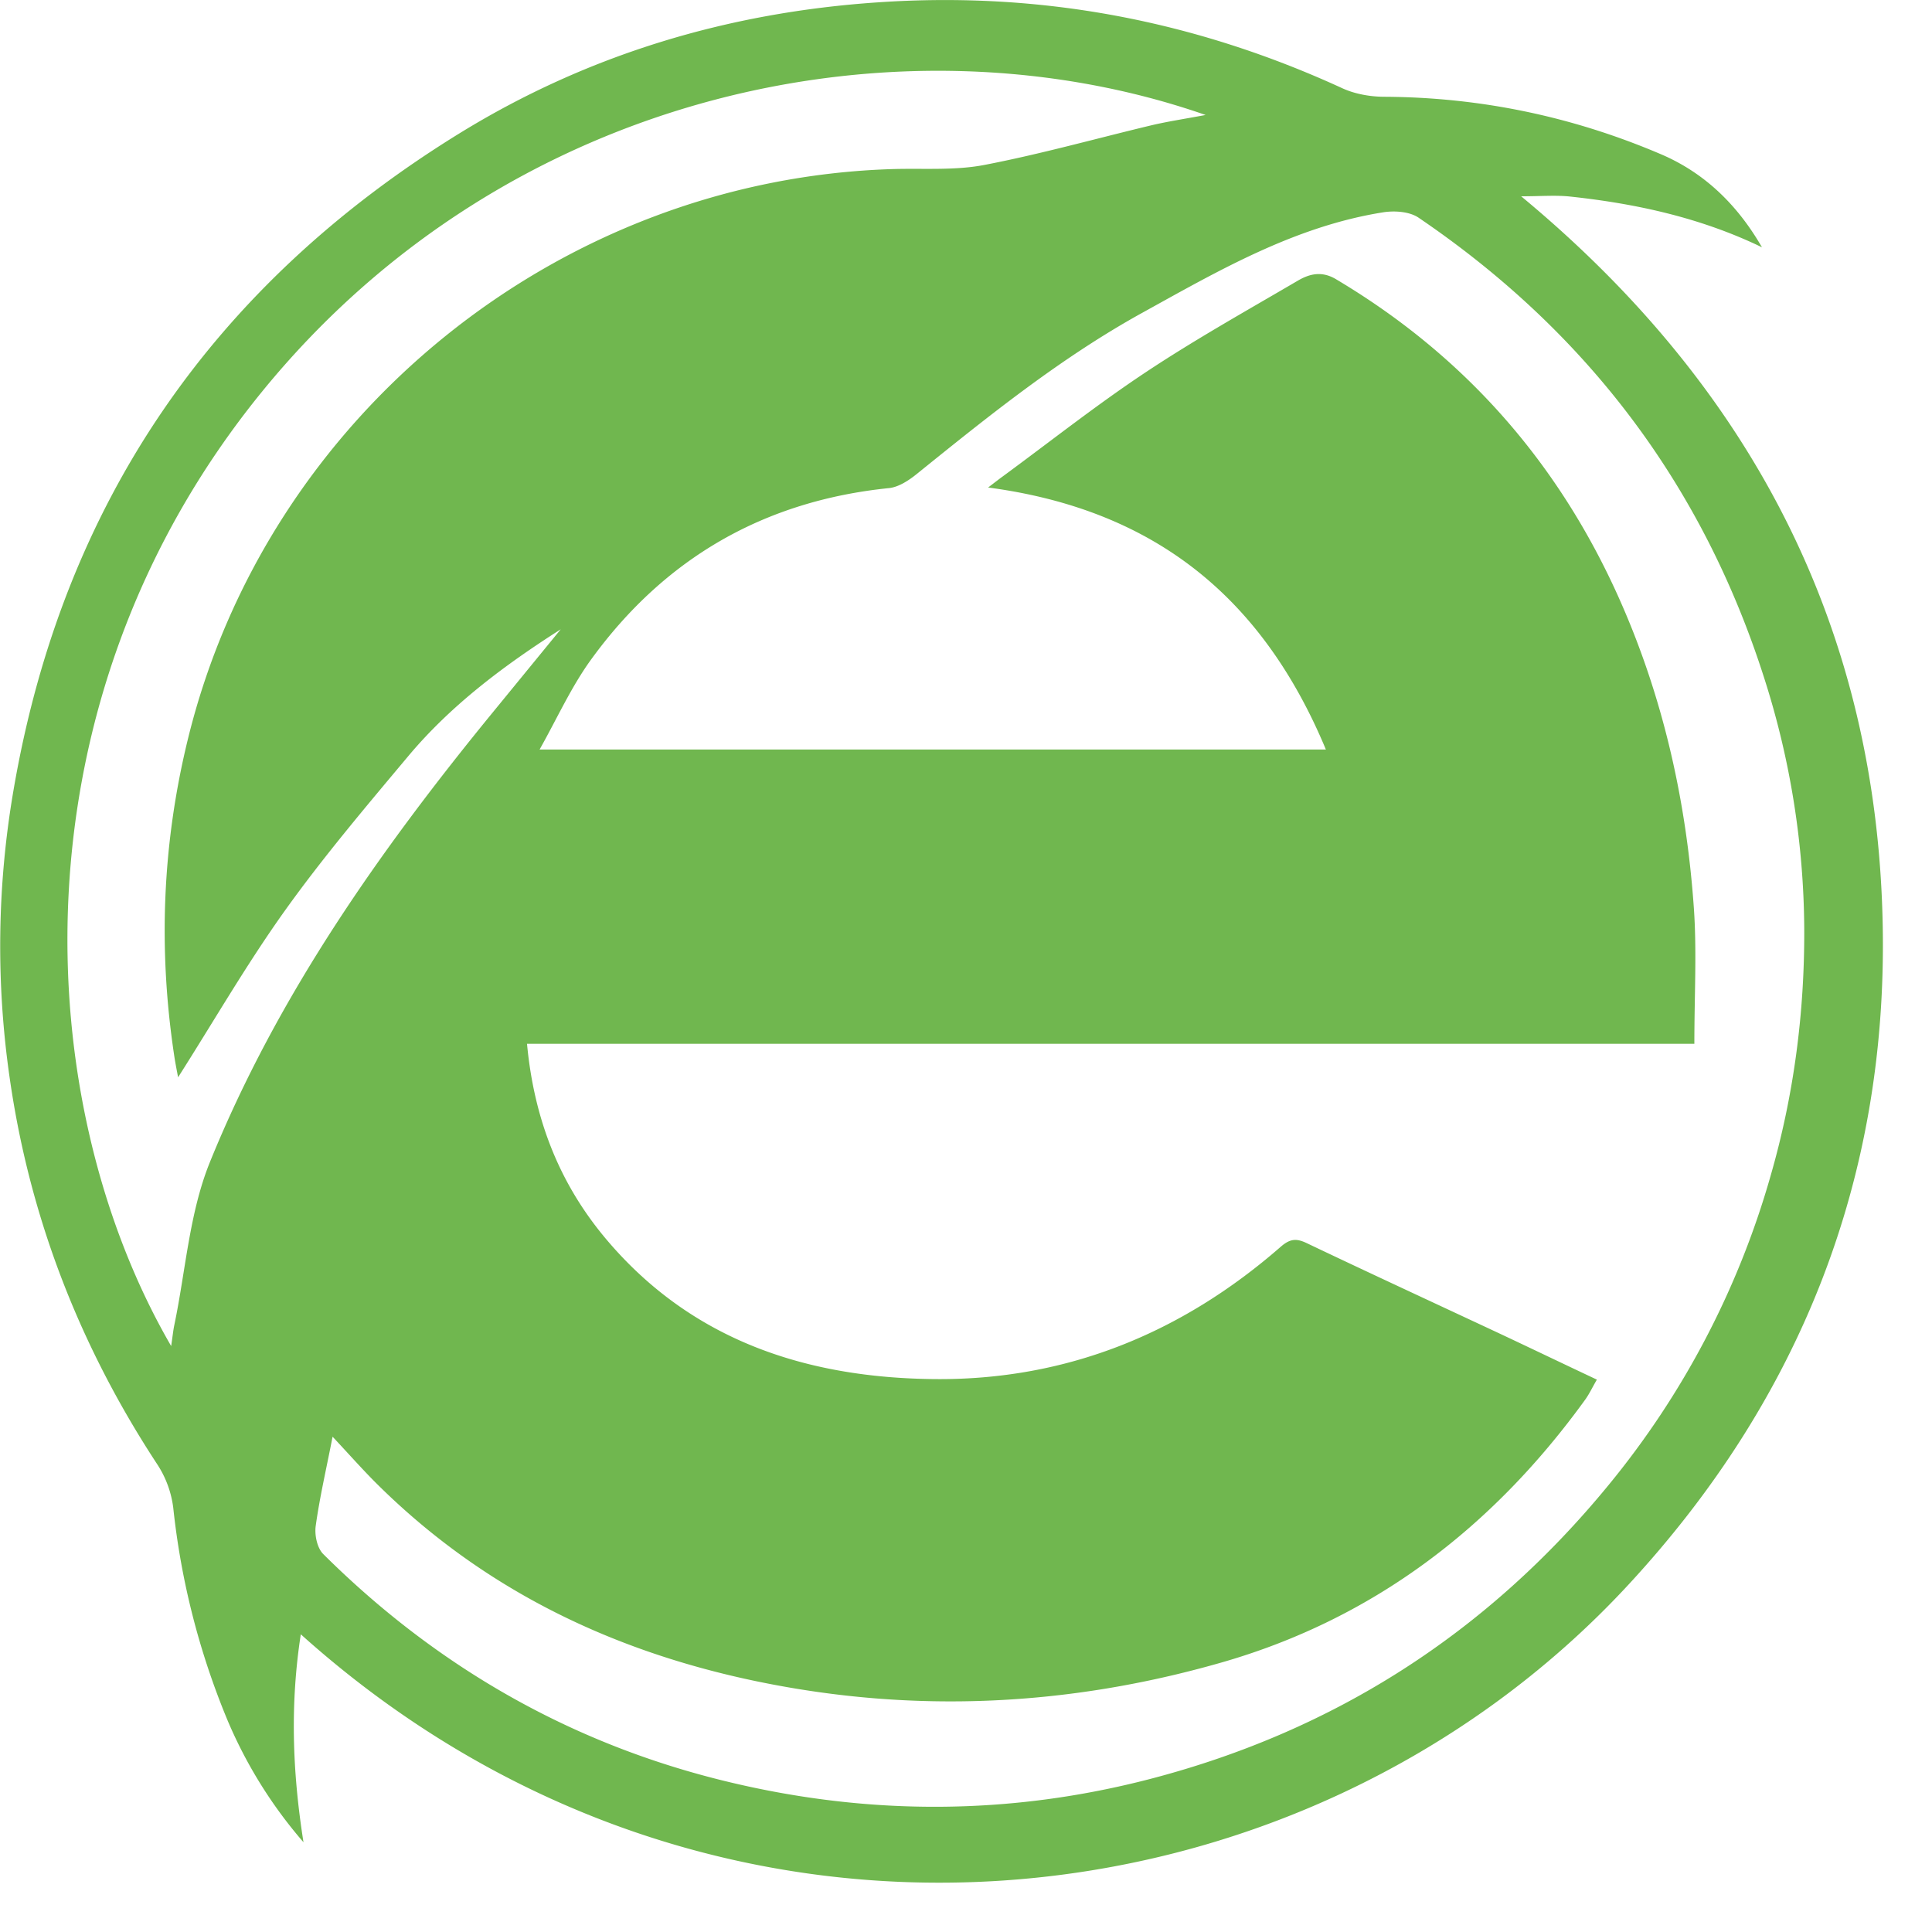<?xml version="1.0" standalone="no"?><!DOCTYPE svg PUBLIC "-//W3C//DTD SVG 1.1//EN" "http://www.w3.org/Graphics/SVG/1.1/DTD/svg11.dtd"><svg t="1592552129038" class="icon" viewBox="0 0 1024 1024" version="1.1" xmlns="http://www.w3.org/2000/svg" p-id="15212" xmlns:xlink="http://www.w3.org/1999/xlink" width="32" height="32"><defs><style type="text/css"></style></defs><path d="M90.726 713.418c0.807-5.461 1.086-8.378 1.676-11.171 6.02-28.858 7.944-59.392 18.835-86.264 35.809-88.281 90.298-165.547 150.373-238.933l35.592-43.504c-29.882 19.053-57.996 40.029-80.679 67.056-22.404 26.748-45.087 53.496-65.381 81.858-20.356 28.455-37.919 58.958-56.754 88.529-0.59-3.258-1.489-7.54-2.11-11.854-8.44-56.134-6.268-111.709 7.23-167.067 41.891-171.97 197.26-297.581 374.753-302.483 15.888-0.403 32.116 0.807 47.538-2.172 29.789-5.741 59.051-13.964 88.623-21.039 8.626-2.017 17.439-3.351 28.579-5.43C479.536 5.399 270.082 46.452 138.823 207.655 4.772 372.302 15.695 584.145 90.726 713.449m85.551 48.035c-3.32 17.067-6.827 32.054-8.937 47.259-0.683 4.81 0.745 11.698 3.972 14.926 60.292 59.92 131.817 100.848 214.481 120.708 74.69 17.998 149.752 17.873 224.38-1.645 97.621-25.538 178.331-77.576 242.192-155.369a453.384 453.384 0 0 0 85.985-163.809c12.443-42.977 18.122-86.761 17.936-131.165a442.864 442.864 0 0 0-21.101-132.624c-32.737-102.865-94.27-183.948-183.327-244.395-4.841-3.289-12.909-3.817-19.022-2.793-46.701 7.478-86.823 30.782-127.41 53.217-43.132 23.831-81.268 54.551-119.405 85.333-4.251 3.444-9.619 7.013-14.77 7.571-66.219 6.734-118.908 37.143-157.82 90.671-10.643 14.615-18.184 31.465-27.431 47.88h416.737c-33.668-80.772-91.012-127.193-179.014-138.861 4.158-3.165 5.896-4.53 7.696-5.834 25.072-18.401 49.524-37.764 75.435-54.986 26.221-17.439 53.744-32.83 80.865-48.718 6.237-3.693 12.753-5.368 20.325-0.9 67.677 40.246 117.295 96.38 149.566 167.998 23.738 52.752 36.181 108.234 40.184 165.547 1.583 22.9 0.248 45.956 0.248 71.742H279.329c3.848 40.96 17.749 74.969 42.294 103.952 45.242 53.403 105.968 73.076 173.397 73.759 70.035 0.745 131.289-24.266 183.855-70.191 5.027-4.344 8.378-4.437 13.871-1.8 33.854 16.136 67.863 31.837 101.81 47.725 16.974 7.975 33.947 16.136 51.821 24.545-2.42 4.158-4.003 7.571-6.144 10.55-48.935 67.708-112.237 116.302-192.946 139.419-80.772 23.149-162.847 27.152-245.636 10.054-77.793-16.074-146.37-49.276-202.907-105.782-7.137-7.199-13.902-14.832-22.466-23.986M933.882 131.072c-32.427-15.67-66.653-23.149-101.779-26.903-7.696-0.807-15.608-0.124-25.848-0.124 122.942 101.81 188.975 230.152 191.643 387.475 2.265 133.213-43.691 249.794-134.516 348.098-172.932 187.33-485.004 223.263-703.953 26.593-5.585 36.305-4.624 71.866 1.427 110.22a243.029 243.029 0 0 1-40.153-64.388 404.077 404.077 0 0 1-28.858-112.733 54.303 54.303 0 0 0-8.285-22.869c-41.146-62.588-67.739-130.793-78.383-204.8a487.889 487.889 0 0 1 1.893-152.297C33.01 266.892 112.944 150.993 244.016 70.377 311.6 28.858 385.918 6.578 465.386 1.241 551.526-4.655 633.353 10.861 711.643 46.856c6.672 3.01 14.615 4.406 22.032 4.437 51.014 0.248 99.918 10.488 146.773 30.503 23.428 10.023 40.712 27.214 53.465 49.338" fill="#70B74F" p-id="15213"></path></svg>